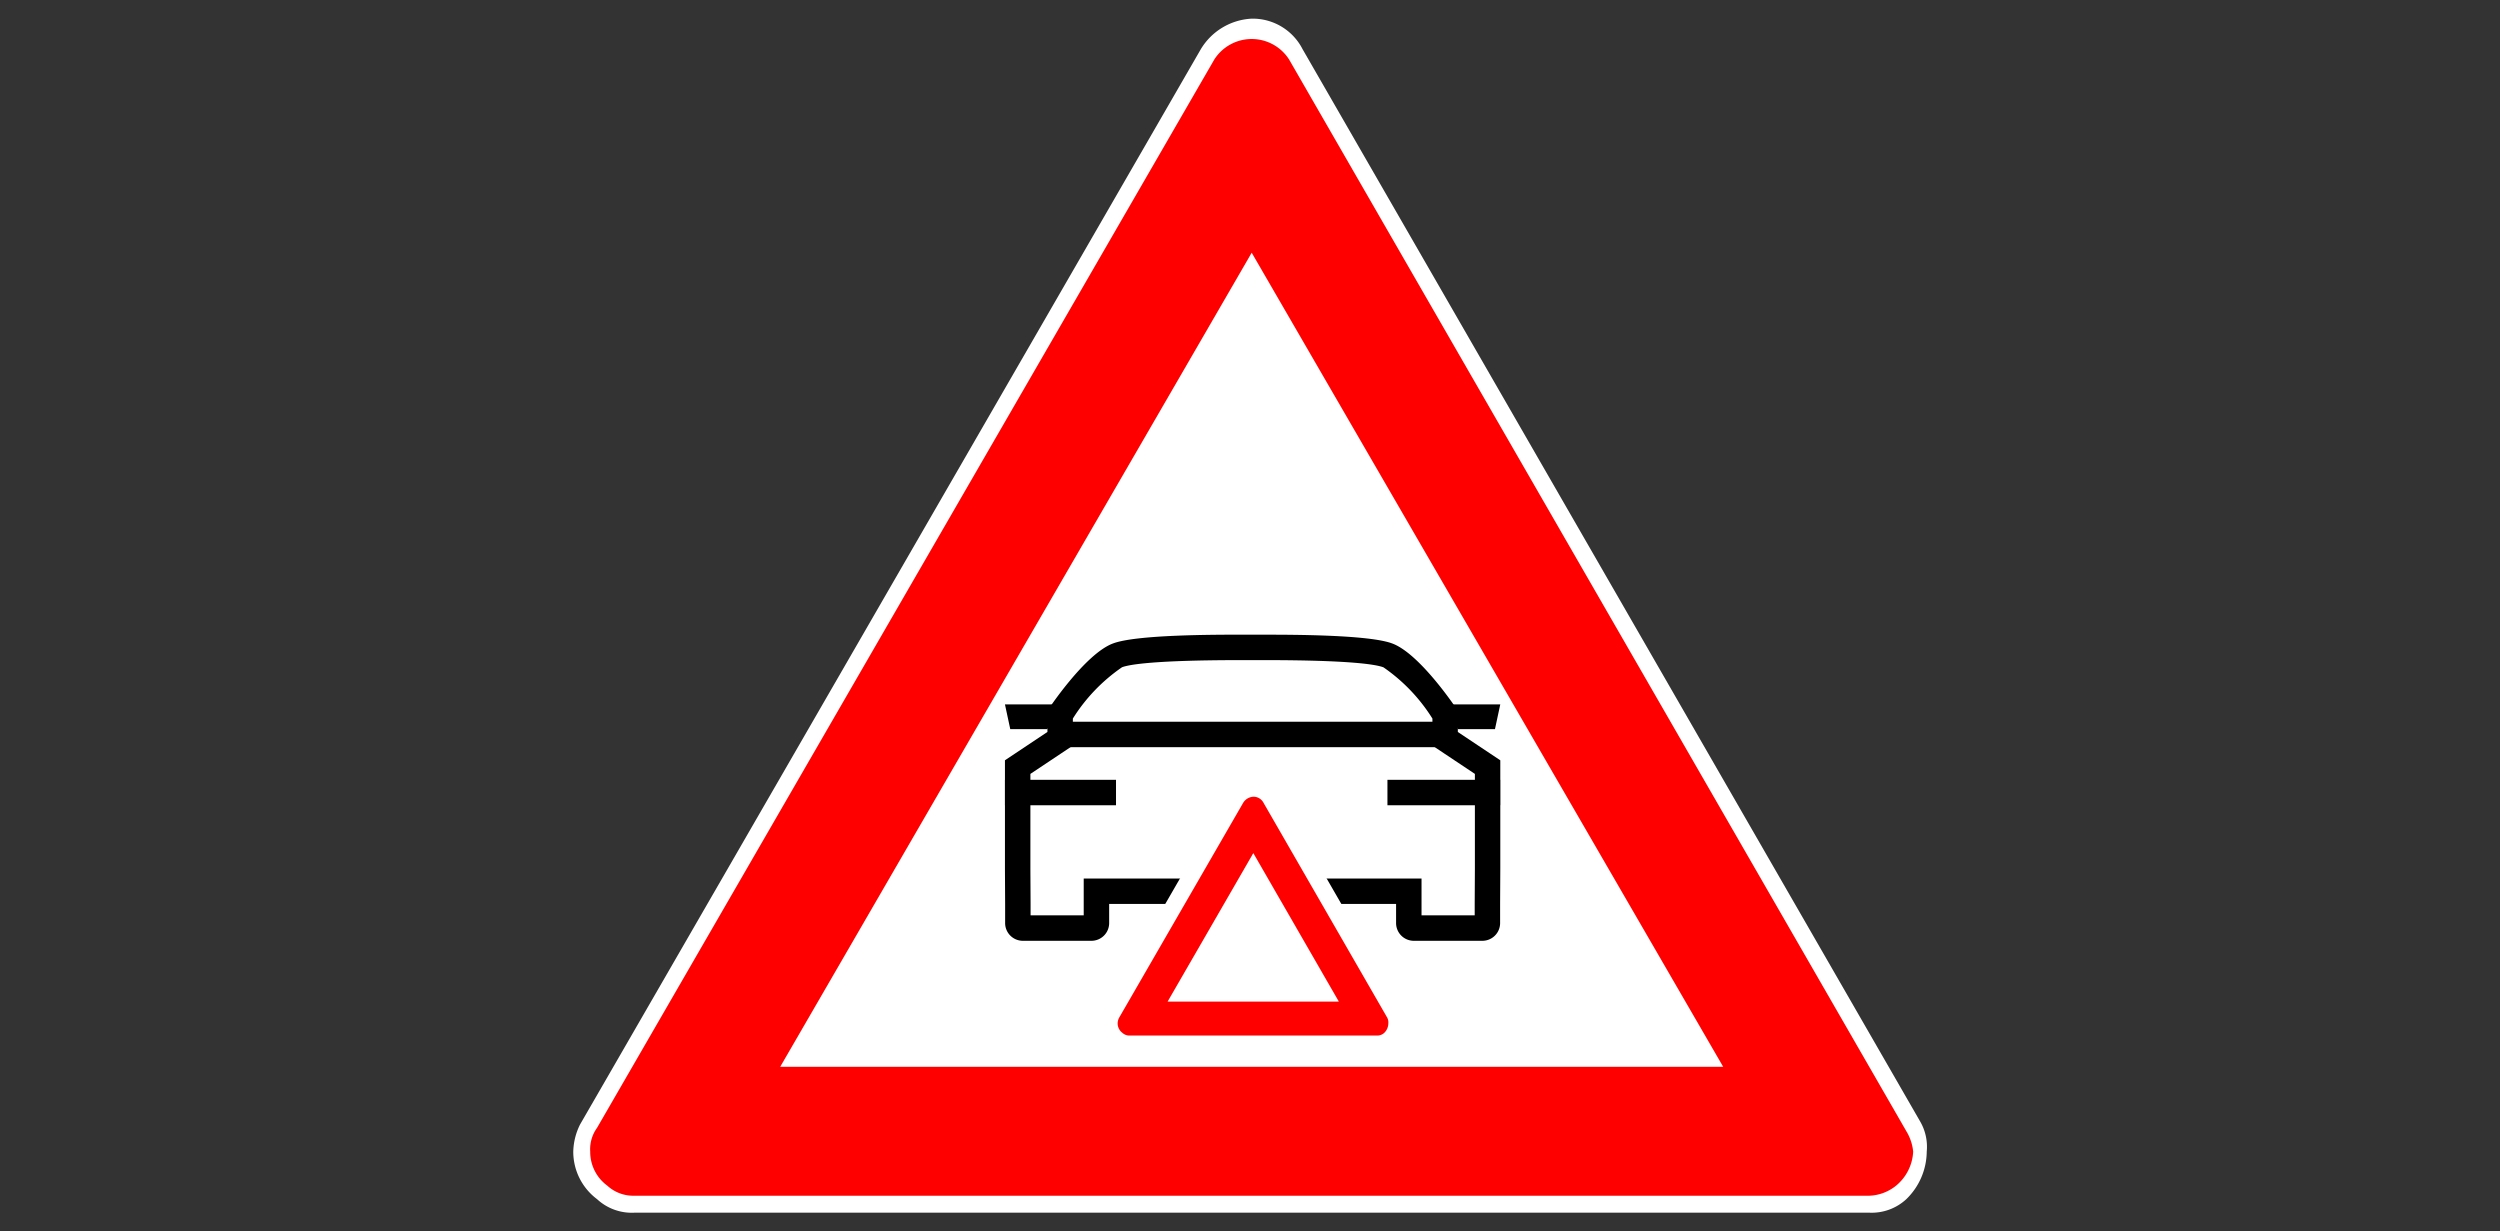 <svg xmlns="http://www.w3.org/2000/svg" viewBox="0 0 134 66"><rect x="0" y="0" width="134" height="66" fill="#333333" stroke="none"/><g id="E35A_LGI_Pannenfahrzeug"><path d="M34,65a2.734,2.734,0,0,1-2-.727,3.175,3.175,0,0,1-1.273-2.545,3.425,3.425,0,0,1,.364-1.455L64.364,2.636A3.379,3.379,0,0,1,67.091,1a3,3,0,0,1,2.727,1.636l33.091,57.455a2.702,2.702,0,0,1,.364,1.636,3.59,3.59,0,0,1-1.091,2.545,2.734,2.734,0,0,1-2,.727Z" fill="#fff"/><path d="M34,64.091a2.065,2.065,0,0,1-1.455-.545,2.238,2.238,0,0,1-.909-1.818A1.96,1.96,0,0,1,32,60.455L65.091,3.182a2.379,2.379,0,0,1,4,0l33.091,57.455a2.584,2.584,0,0,1,.364,1.091,2.525,2.525,0,0,1-.909,1.818,2.418,2.418,0,0,1-1.455.545Z" fill="red"/><polygon points="41.818 57.182 67.091 13.545 92.364 57.182 41.818 57.182" fill="#fff"/><line x1="59.818" y1="42.48" x2="53.865" y2="42.48" fill="none" stroke="#000" stroke-miterlimit="10" stroke-width="1.364"/><line x1="80.408" y1="42.48" x2="74.367" y2="42.48" fill="none" stroke="#000" stroke-miterlimit="10" stroke-width="1.364"/><path d="M67.141,35.382l.569 0c4.73,0,6.061.24,6.444.387a9.388,9.388,0,0,1,2.624,2.746V39.964l.607.405,1.669,1.112v5.089l-.01,1.882v.611H76.194v-1.975l-1.364,0-15.379-0-1.364,0v1.975H55.239V48.445L55.229,46.577V41.481l1.669-1.112.607-.405V38.515a9.344,9.344,0,0,1,2.635-2.75c.372-.143,1.703-.383,6.433-.383h.568m.001-1.364h-.569c-1.517,0-5.69,0-6.922.474-1.517.569-3.509,3.603-3.509,3.603v1.138L53.865,40.751v5.826l.01,1.875v1.027a.951.951,0,0,0,.948.948h3.68a.951.951,0,0,0,.948-.948V48.452l15.379 0v1.027a.951.951,0,0,0,.948.948H79.458a.951.951,0,0,0,.948-.948V48.453l.01-1.875v-5.826l-2.276-1.517V38.096s-1.991-3.034-3.509-3.603c-1.233-.474-5.405-.474-6.922-.474l-.568-0Z"/><polyline points="56.802 37.754 56.71 37.754 53.957 37.754 53.865 37.754 54.15 39.082 54.242 39.082 56.138 39.082"/><line x1="77.478" y1="39.367" x2="56.802" y2="39.367" fill="none" stroke="#000" stroke-miterlimit="10" stroke-width="1.364"/><polyline points="78.141 39.082 80.038 39.082 80.13 39.082 80.415 37.754 80.323 37.754 77.57 37.754 77.478 37.754"/><path d="M67.178,45.726l4.585,7.961H62.583L67.178,45.726m.001-3.021a.676.676,0,0,0-.545.327L59.979,54.56a.685.685,0,0,0-.073.291.635.635,0,0,0,.254.509.547.547,0,0,0,.4.145H73.797a.546.546,0,0,0,.4-.145.718.718,0,0,0,.218-.509.54.54,0,0,0-.073-.327L67.725,43.032a.6.6,0,0,0-.545-.327Z" fill="red"/><path d="M60.562,56.414a1.431,1.431,0,0,1-1.044-.412,1.468,1.468,0,0,1-.52-1.151,1.606,1.606,0,0,1,.169-.698l6.681-11.575a1.581,1.581,0,0,1,1.332-.783,1.504,1.504,0,0,1,1.36.835l6.593,11.438a1.381,1.381,0,0,1,.194.783,1.621,1.621,0,0,1-.485,1.151,1.433,1.433,0,0,1-1.044.412Z" fill="#fff"/><path d="M67.178,45.726l4.585,7.961H62.583L67.178,45.726m.001-3.021a.676.676,0,0,0-.545.327L59.979,54.56a.685.685,0,0,0-.073.291.635.635,0,0,0,.254.509.547.547,0,0,0,.4.145H73.797a.546.546,0,0,0,.4-.145.718.718,0,0,0,.218-.509.54.54,0,0,0-.073-.327L67.725,43.032a.6.6,0,0,0-.545-.327Z" fill="red"/></g></svg>